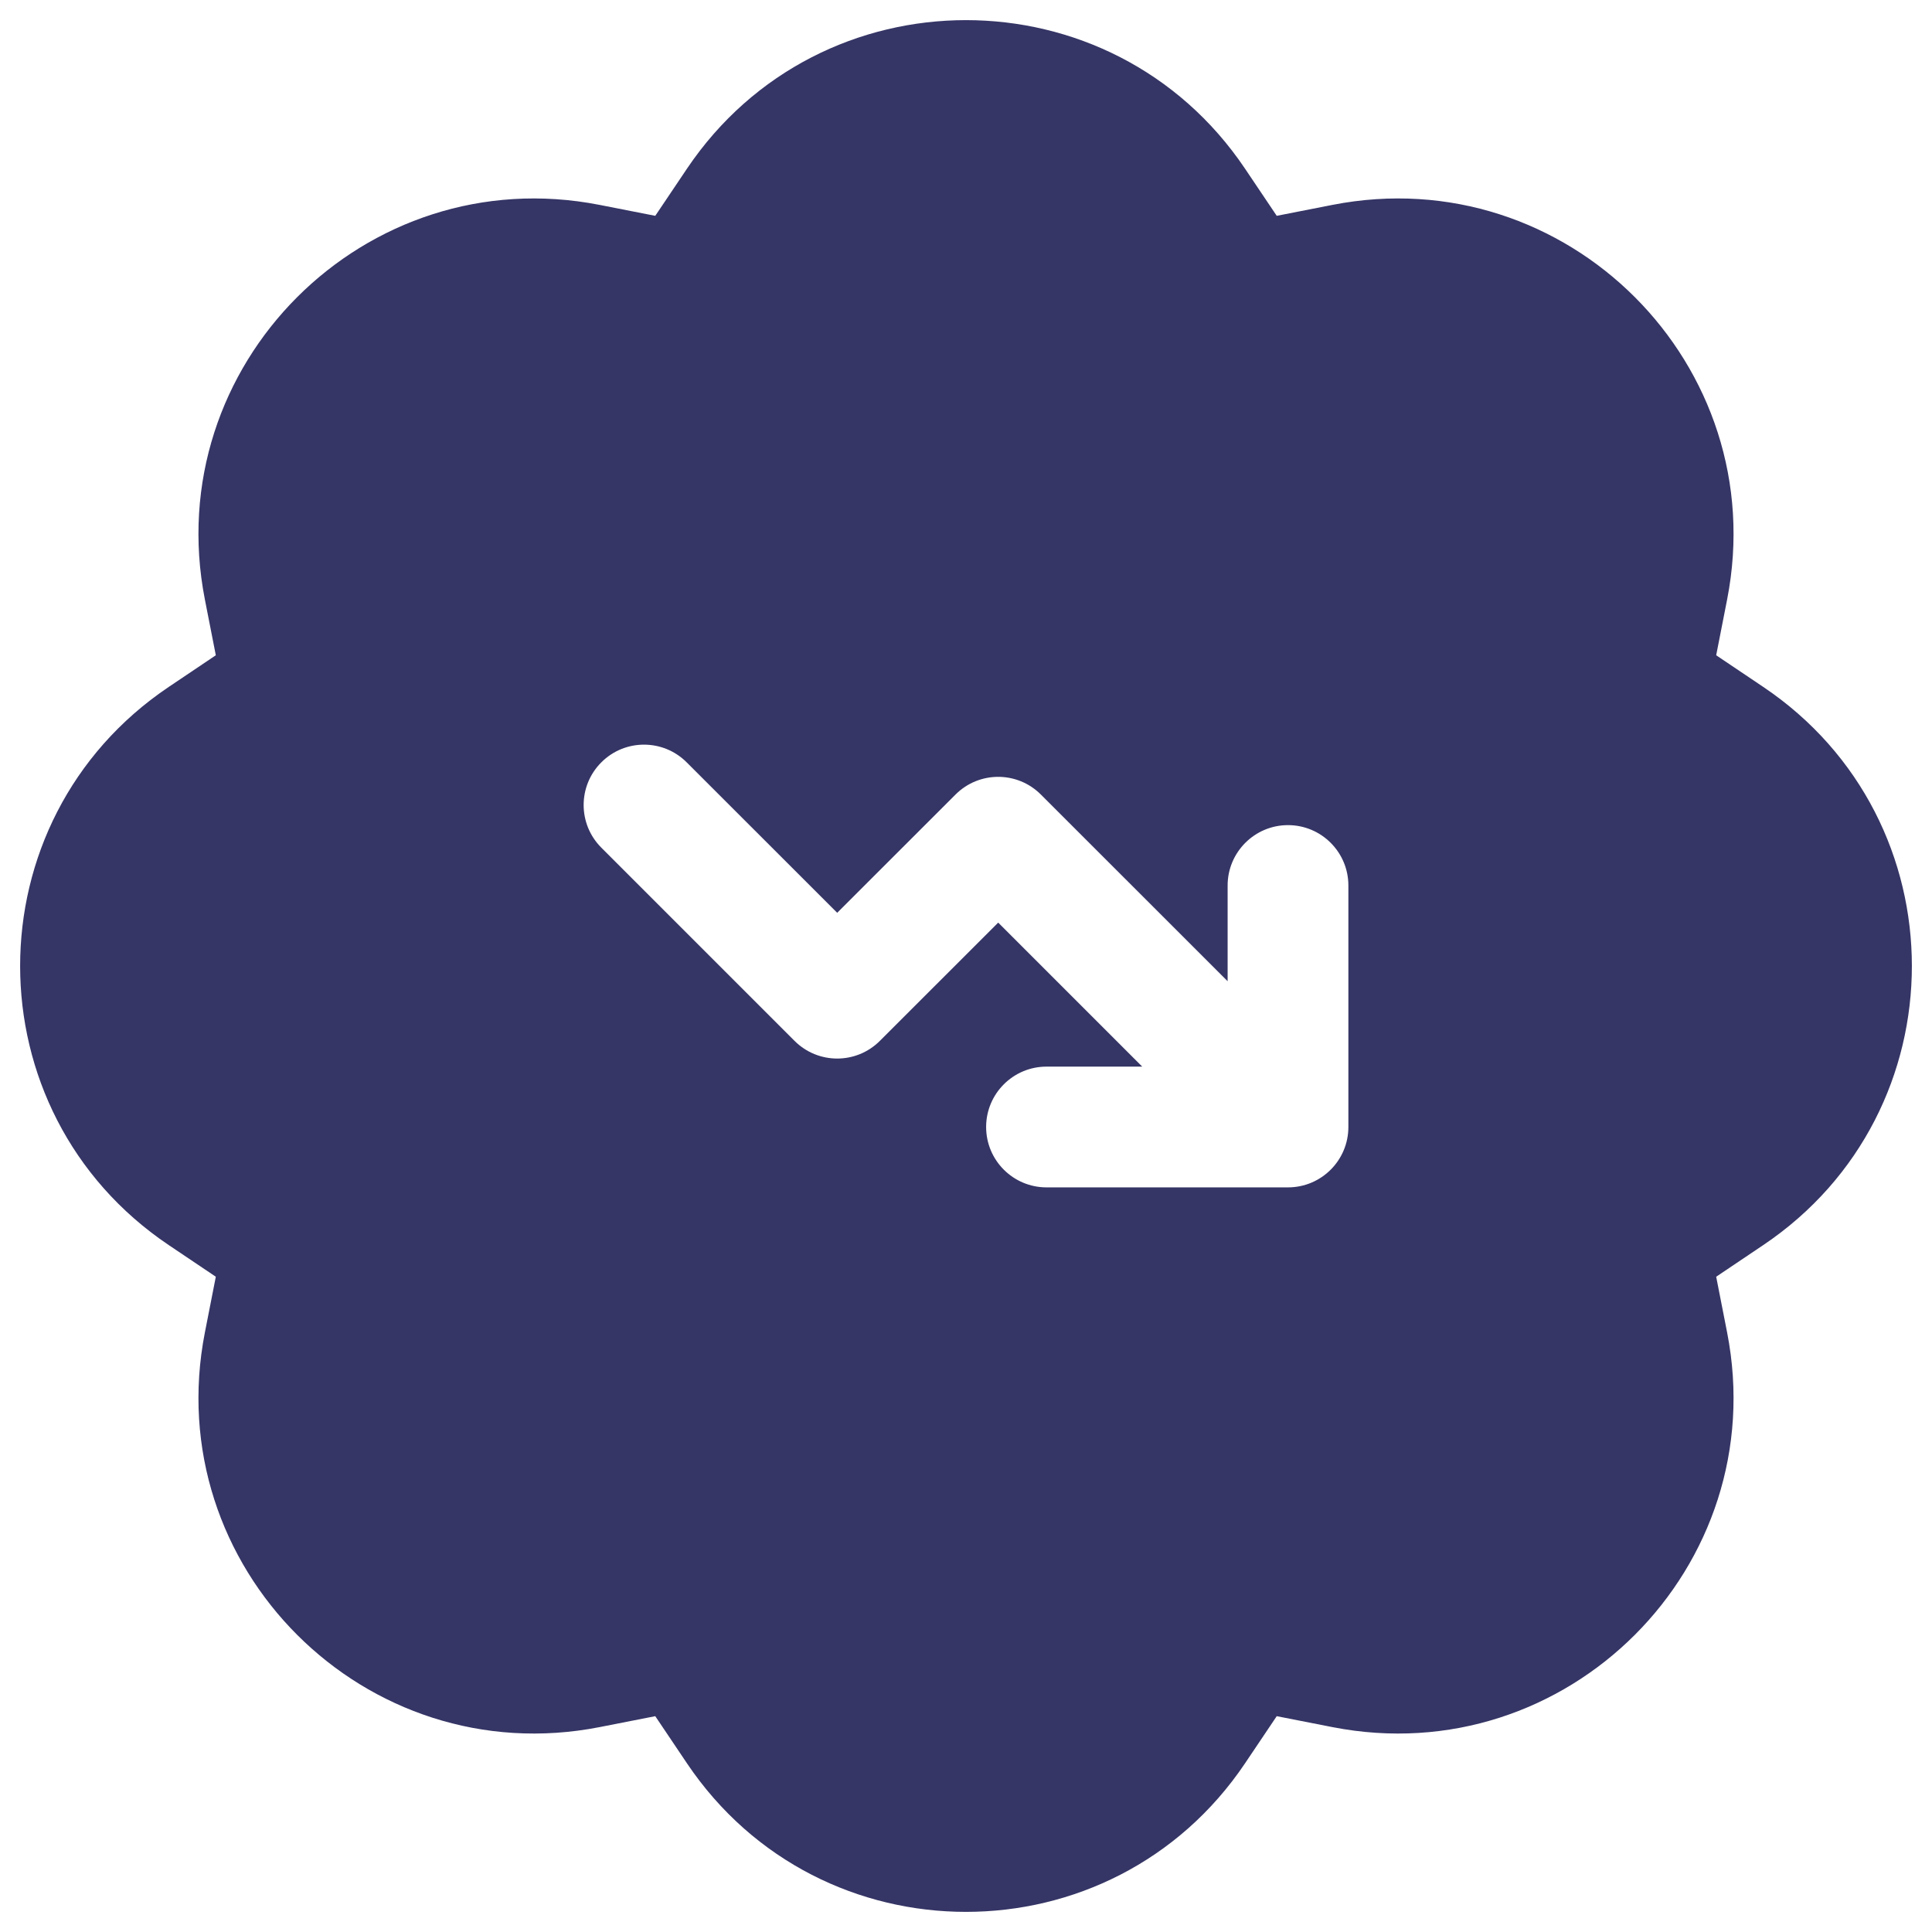 <svg width="24" height="24" viewBox="0 0 24 24" fill="none" xmlns="http://www.w3.org/2000/svg">
<g clip-path="url(#clip0_9001_293311)">
<path fill-rule="evenodd" clip-rule="evenodd" d="M8.534 2.095C10.19 -0.365 13.81 -0.365 15.466 2.095L15.86 2.681L16.553 2.545C19.463 1.976 22.024 4.537 21.455 7.447L21.319 8.14L21.905 8.534C24.365 10.19 24.365 13.81 21.905 15.466L21.319 15.86L21.455 16.553C22.024 19.463 19.463 22.024 16.553 21.455L15.86 21.319L15.466 21.905C13.81 24.365 10.19 24.365 8.534 21.905L8.14 21.319L7.447 21.455C4.537 22.024 1.976 19.463 2.545 16.553L2.681 15.86L2.095 15.466C-0.365 13.81 -0.365 10.19 2.095 8.534L2.681 8.14L2.545 7.447C1.976 4.537 4.537 1.976 7.447 2.545L8.14 2.681L8.534 2.095ZM12.25 14C12.25 14.414 12.586 14.75 13 14.75H16C16.414 14.75 16.75 14.414 16.75 14V11C16.75 10.586 16.414 10.25 16 10.25C15.586 10.25 15.25 10.586 15.25 11V12.189L12.93 9.87C12.637 9.577 12.163 9.577 11.87 9.87L10.4 11.339L8.53 9.47C8.237 9.177 7.763 9.177 7.47 9.47C7.177 9.763 7.177 10.237 7.47 10.53L9.87 12.93C10.163 13.223 10.637 13.223 10.93 12.93L12.4 11.461L14.189 13.25H13C12.586 13.25 12.25 13.586 12.25 14Z" fill="#353566"/>
</g>
<defs>
<clipPath id="clip0_9001_293311">
<rect width="24" height="24" fill="white"/>
</clipPath>
</defs>
</svg>
